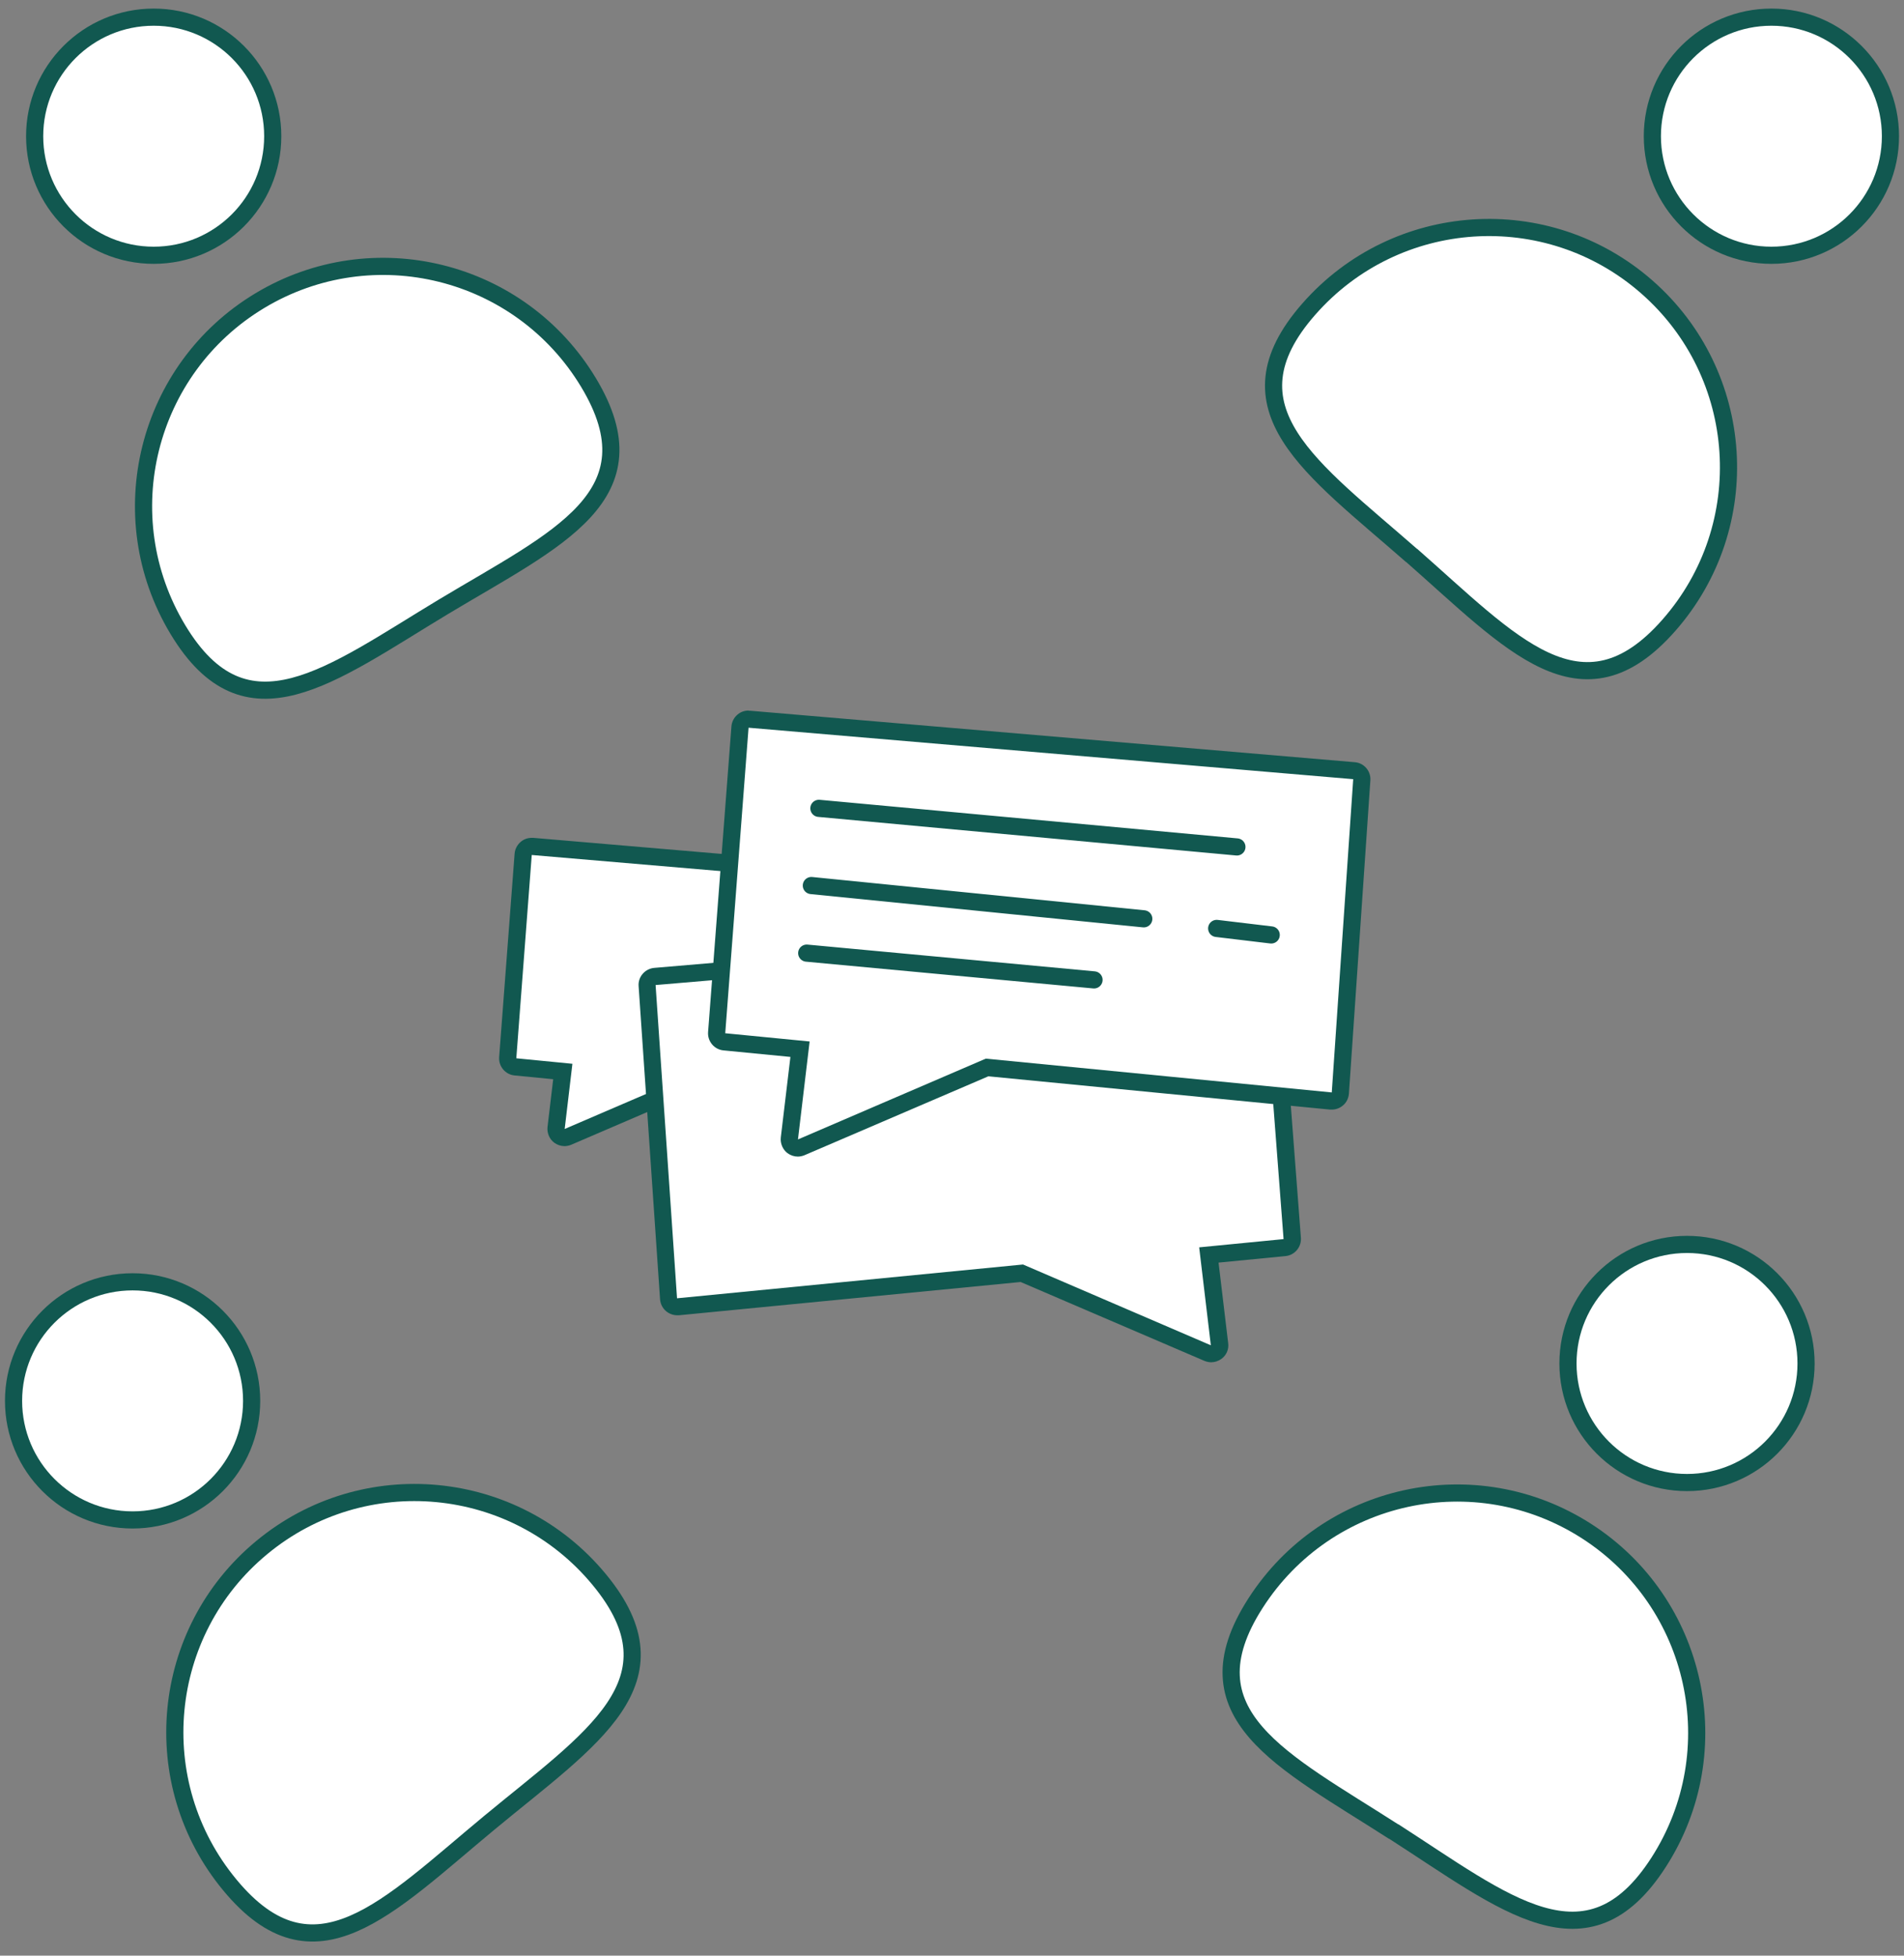 <svg width="111" height="114" viewBox="0 0 111 114" fill="none" xmlns="http://www.w3.org/2000/svg">
<rect x="0" y="0" width="111" height="114" fill="#808080" stroke="none"/>
<g clip-path="url(#clip0_16_1138)">
<path d="M32.92 66.3C32.81 66.3 32.71 66.27 32.62 66.2C32.48 66.09 32.4 65.92 32.42 65.74L32.81 62.45L30.05 62.18C29.78 62.15 29.58 61.92 29.6 61.64L30.51 49.79C30.52 49.66 30.58 49.53 30.68 49.45C30.77 49.37 30.89 49.33 31 49.33C31.01 49.33 54.49 51.33 54.49 51.33C54.76 51.35 54.97 51.59 54.95 51.86L54.12 64.01C54.12 64.14 54.05 64.27 53.94 64.36C53.85 64.44 53.73 64.48 53.62 64.48C53.6 64.48 40.28 63.18 40.28 63.18L33.11 66.26C33.05 66.29 32.98 66.3 32.91 66.3H32.92Z" fill="white"/>
<path d="M31.01 49.84L54.45 51.84L53.62 63.99L40.2 62.68L32.92 65.81L33.37 62.01L30.1 61.69L31 49.84H31.01ZM31 48.84C30.76 48.84 30.53 48.92 30.35 49.08C30.15 49.25 30.02 49.5 30 49.77L29.1 61.62C29.06 62.16 29.46 62.64 30 62.69L32.25 62.91L31.92 65.69C31.88 66.04 32.03 66.4 32.31 66.61C32.49 66.74 32.7 66.81 32.91 66.81C33.04 66.81 33.18 66.78 33.3 66.73L40.35 63.7L53.51 64.98C53.51 64.98 53.57 64.98 53.61 64.98C53.85 64.98 54.07 64.9 54.26 64.74C54.47 64.57 54.59 64.31 54.61 64.05L55.44 51.9C55.48 51.36 55.07 50.88 54.53 50.84L31.09 48.84C31.09 48.84 31.03 48.84 31.01 48.84H31Z" fill="#115850"/>
<path d="M70.6 78.92C70.53 78.92 70.47 78.91 70.4 78.88L59.57 74.23C59.57 74.23 39.49 76.19 39.48 76.19C39.36 76.19 39.25 76.15 39.16 76.07C39.06 75.98 38.99 75.86 38.98 75.72L37.73 57.46C37.71 57.19 37.91 56.95 38.19 56.93C38.19 56.93 73.47 53.93 73.48 53.93C73.6 53.93 73.71 53.97 73.8 54.05C73.9 54.14 73.96 54.26 73.97 54.39L75.33 72.2C75.35 72.47 75.15 72.71 74.88 72.74L70.47 73.17L71.09 78.37C71.11 78.55 71.04 78.72 70.89 78.83C70.8 78.9 70.7 78.93 70.59 78.93L70.6 78.92Z" fill="white"/>
<path d="M73.47 54.42L74.83 72.23L69.91 72.71L70.59 78.42L59.64 73.71L39.47 75.68L38.22 57.42L73.47 54.42ZM73.47 53.42C73.47 53.42 73.41 53.42 73.39 53.42L38.14 56.42C37.6 56.47 37.19 56.94 37.23 57.48L38.48 75.74C38.5 76.01 38.63 76.26 38.83 76.43C39.01 76.58 39.24 76.67 39.48 76.67C39.51 76.67 39.54 76.67 39.58 76.67L59.5 74.73L70.22 79.33C70.35 79.38 70.48 79.41 70.61 79.41C70.82 79.41 71.03 79.34 71.21 79.21C71.5 79 71.65 78.65 71.6 78.29L71.04 73.6L74.94 73.22C75.48 73.17 75.88 72.69 75.84 72.15L74.48 54.34C74.46 54.07 74.33 53.83 74.13 53.65C73.95 53.5 73.72 53.41 73.48 53.41L73.47 53.42Z" fill="#115850"/>
<path d="M8.96 14.88C12.793 14.88 15.9 11.773 15.9 7.94C15.9 4.107 12.793 1 8.96 1C5.127 1 2.02 4.107 2.02 7.94C2.02 11.773 5.127 14.88 8.96 14.88Z" fill="white" stroke="#115850" stroke-linecap="round" stroke-linejoin="bevel"/>
<path d="M25.87 35.36C19.26 39.34 14.35 43.31 10.37 36.7C6.39 30.09 8.53 21.51 15.14 17.53C21.75 13.55 30.33 15.69 34.31 22.3C38.29 28.91 32.48 31.39 25.87 35.36Z" fill="white" stroke="#115850" stroke-linecap="round" stroke-linejoin="bevel"/>
<path d="M103.27 14.88C107.103 14.88 110.21 11.773 110.21 7.94C110.21 4.107 107.103 1 103.27 1C99.437 1 96.33 4.107 96.33 7.94C96.33 11.773 99.437 14.88 103.27 14.88Z" fill="white" stroke="#115850" stroke-linecap="round" stroke-linejoin="bevel"/>
<path d="M82.29 32.38C76.49 27.29 71.21 23.82 76.3 18.02C81.39 12.22 90.21 11.64 96.01 16.73C101.81 21.82 102.39 30.64 97.3 36.44C92.21 42.24 88.09 37.46 82.29 32.37V32.38Z" fill="white" stroke="#115850" stroke-linecap="round" stroke-linejoin="bevel"/>
<path d="M98.35 86.42C102.183 86.42 105.29 83.313 105.29 79.48C105.29 75.647 102.183 72.54 98.35 72.54C94.517 72.54 91.41 75.647 91.41 79.48C91.41 83.313 94.517 86.42 98.35 86.42Z" fill="white" stroke="#115850" stroke-linecap="round" stroke-linejoin="bevel"/>
<path d="M81.25 106.77C74.76 102.6 69.02 99.96 73.19 93.46C77.36 86.96 86 85.08 92.49 89.25C98.98 93.42 100.87 102.06 96.7 108.55C92.53 115.04 87.74 110.93 81.25 106.76V106.77Z" fill="white" stroke="#115850" stroke-linecap="round" stroke-linejoin="bevel"/>
<path d="M7.73 88.6C11.563 88.6 14.67 85.493 14.67 81.66C14.67 77.827 11.563 74.72 7.73 74.72C3.897 74.72 0.79 77.827 0.79 81.66C0.79 85.493 3.897 88.6 7.73 88.6Z" fill="white" stroke="#115850" stroke-linecap="round" stroke-linejoin="bevel"/>
<path d="M28.53 106.25C22.59 111.17 18.32 115.83 13.4 109.88C8.48 103.94 9.31 95.13 15.26 90.21C21.2 85.29 30.01 86.12 34.93 92.07C39.85 98.02 34.47 101.33 28.53 106.25Z" fill="white" stroke="#115850" stroke-linecap="round" stroke-linejoin="bevel"/>
<path d="M46.52 66.92C46.41 66.92 46.31 66.89 46.22 66.82C46.08 66.71 46 66.54 46.02 66.36L46.64 61.16L42.23 60.73C41.96 60.7 41.76 60.47 41.78 60.19L43.14 42.38C43.15 42.25 43.21 42.12 43.31 42.04C43.4 41.96 43.52 41.92 43.63 41.92C43.64 41.92 78.92 44.92 78.92 44.92C79.19 44.94 79.4 45.18 79.38 45.45L78.13 63.71C78.13 63.84 78.06 63.97 77.95 64.06C77.86 64.14 77.74 64.18 77.63 64.18C77.61 64.18 57.54 62.22 57.54 62.22L46.71 66.87C46.65 66.9 46.58 66.91 46.51 66.91L46.52 66.92Z" fill="white"/>
<path d="M43.64 42.42L78.89 45.42L77.64 63.68L57.47 61.71L46.52 66.42L47.2 60.71L42.28 60.23L43.64 42.42ZM43.64 41.42C43.4 41.42 43.17 41.5 42.99 41.66C42.79 41.83 42.66 42.08 42.64 42.35L41.28 60.16C41.24 60.7 41.64 61.18 42.18 61.23L46.08 61.61L45.52 66.3C45.48 66.65 45.63 67.01 45.91 67.22C46.09 67.35 46.3 67.42 46.51 67.42C46.64 67.42 46.78 67.39 46.9 67.34L57.62 62.74L77.54 64.68C77.54 64.68 77.6 64.68 77.64 64.68C77.88 64.68 78.1 64.6 78.29 64.44C78.5 64.27 78.62 64.01 78.64 63.75L79.89 45.49C79.93 44.95 79.52 44.47 78.98 44.43L43.73 41.43C43.73 41.43 43.67 41.43 43.65 41.43L43.64 41.42Z" fill="#115850"/>
<path d="M47.74 47.12L72.11 49.37" stroke="#115850" stroke-linecap="round" stroke-linejoin="round"/>
<path d="M47.3 51.62L66.68 53.56" stroke="#115850" stroke-linecap="round" stroke-linejoin="round"/>
<path d="M70.93 54.12L74.11 54.5" stroke="#115850" stroke-linecap="round" stroke-linejoin="round"/>
<path d="M47.03 55.56L63.78 57.12" stroke="#115850" stroke-linecap="round" stroke-linejoin="round"/>
</g>
<defs>
<clipPath id="clip0_16_1138">
<rect width="110.42" height="112.68" fill="white" transform="translate(0.29 0.5)"/>
</clipPath>
</defs>
</svg>

